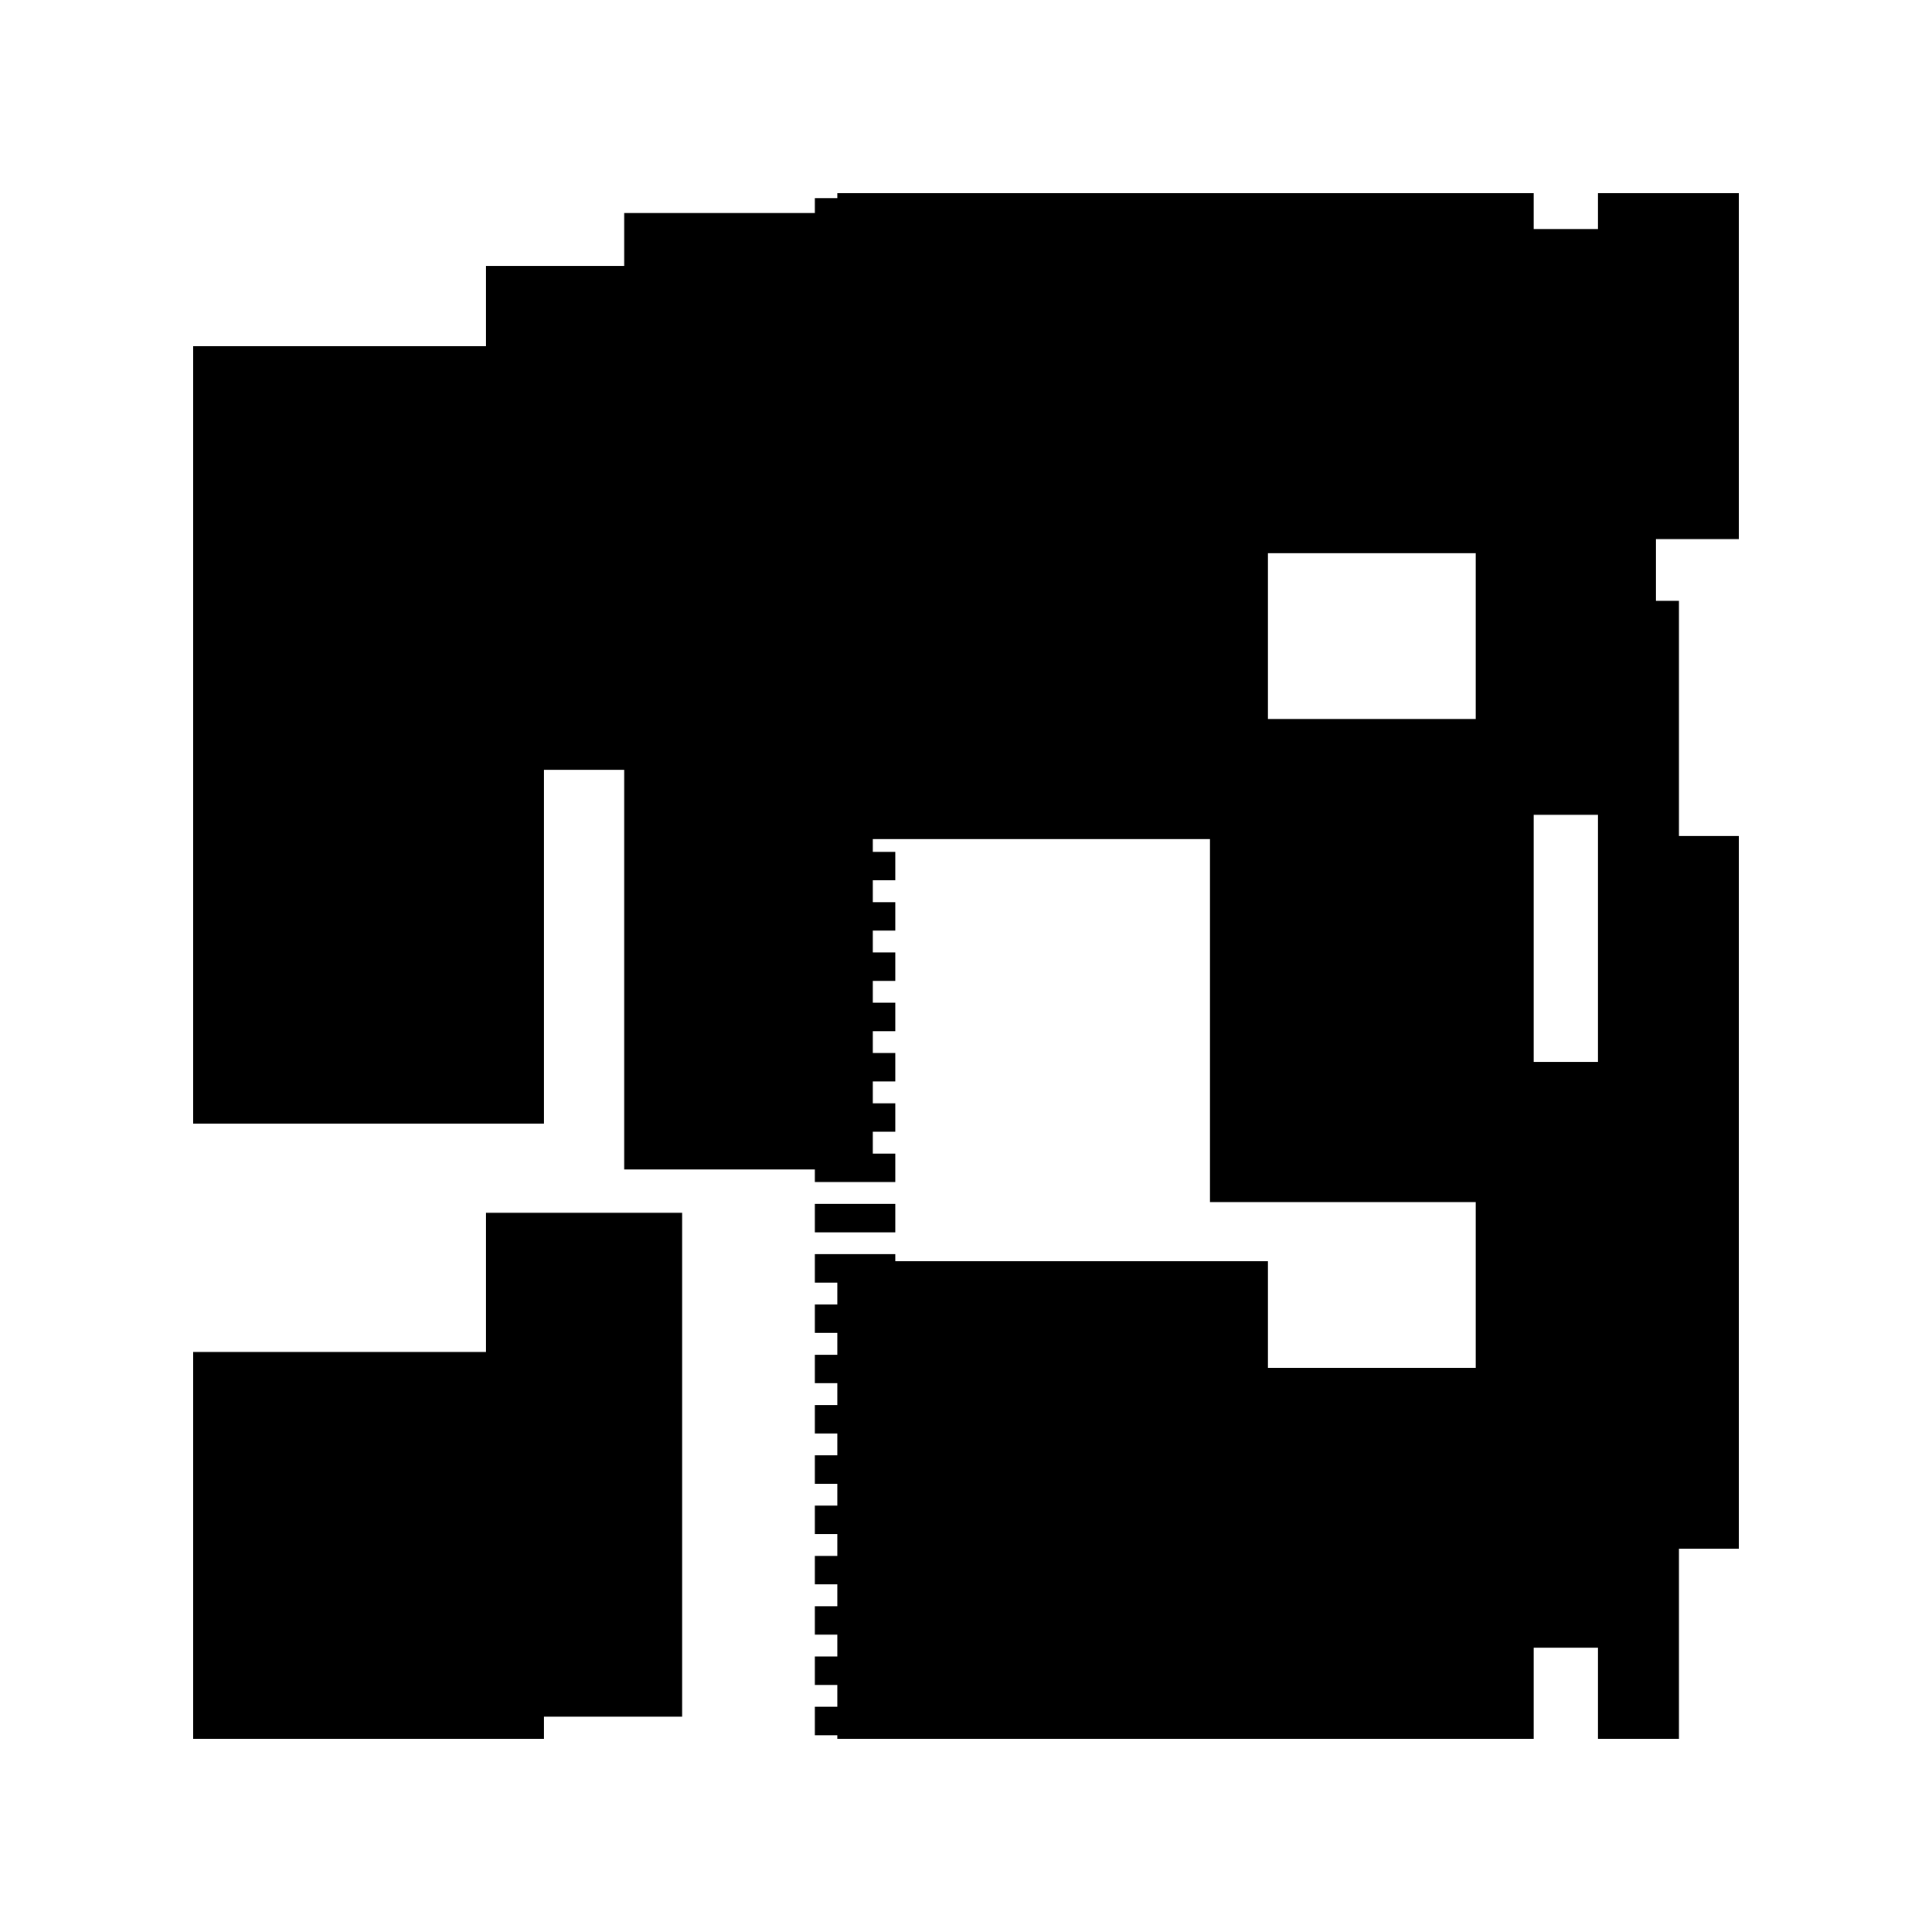 <svg viewBox="0 0 100 100" xmlns="http://www.w3.org/2000/svg" author="Kirill Ateev" date="April 2025" license="CC BY-ND 4.0">
         <rect width="100" height="100" fill="white"/>
        
        <line
        x1="19.078"
        y1="10"
        x2="19.078"
        y2="90"
        stroke="black"
        stroke-width="18.156"
        stroke-dasharray="40.236 11.82"
        stroke-dashoffset="44.135"
      >
        <animate
          attributeName="stroke-dashoffset"
          values="44.135;96.191"
          dur="46s"
          repeatCount="indefinite"
        />
      </line><line
        x1="30.232"
        y1="10"
        x2="30.232"
        y2="90"
        stroke="black"
        stroke-width="10.152"
        stroke-dasharray="26.082 22.93"
        stroke-dashoffset="45.25"
      >
        <animate
          attributeName="stroke-dashoffset"
          values="45.25;94.261"
          dur="50s"
          repeatCount="indefinite"
        />
      </line><line
        x1="38.743"
        y1="10"
        x2="38.743"
        y2="90"
        stroke="black"
        stroke-width="12.868"
        stroke-dasharray="49.505 38.499"
        stroke-dashoffset="86.977"
      >
        <animate
          attributeName="stroke-dashoffset"
          values="86.977;174.981"
          dur="57s"
          repeatCount="indefinite"
        />
      </line><line
        x1="44.258"
        y1="10"
        x2="44.258"
        y2="90"
        stroke="black"
        stroke-width="4.162"
        stroke-dasharray="1.472 1.131"
        stroke-dashoffset="2.35"
      >
        <animate
          attributeName="stroke-dashoffset"
          values="4.953;2.35"
          dur="51s"
          repeatCount="indefinite"
        />
      </line><line
        x1="54.484"
        y1="10"
        x2="54.484"
        y2="90"
        stroke="black"
        stroke-width="22.291"
        stroke-dasharray="34.525 21.849"
        stroke-dashoffset="1.092"
      >
        <animate
          attributeName="stroke-dashoffset"
          values="57.466;1.092"
          dur="9s"
          repeatCount="indefinite"
        />
      </line><line
        x1="71.007"
        y1="10"
        x2="71.007"
        y2="90"
        stroke="black"
        stroke-width="16.755"
        stroke-dasharray="25.005 8.579"
        stroke-dashoffset="6.37"
      >
        <animate
          attributeName="stroke-dashoffset"
          values="39.954;6.37"
          dur="36s"
          repeatCount="indefinite"
        />
      </line><line
        x1="81.049"
        y1="10"
        x2="81.049"
        y2="90"
        stroke="black"
        stroke-width="9.329"
        stroke-dasharray="30.321 12.787"
        stroke-dashoffset="41.254"
      >
        <animate
          attributeName="stroke-dashoffset"
          values="84.362;41.254"
          dur="19s"
          repeatCount="indefinite"
        />
      </line><line
        x1="84.808"
        y1="10"
        x2="84.808"
        y2="90"
        stroke="black"
        stroke-width="4.19"
        stroke-dasharray="26.392 14.083"
        stroke-dashoffset="19.375"
      >
        <animate
          attributeName="stroke-dashoffset"
          values="19.375;59.851"
          dur="59s"
          repeatCount="indefinite"
        />
      </line><line
        x1="86.951"
        y1="10"
        x2="86.951"
        y2="90"
        stroke="black"
        stroke-width="6.097"
        stroke-dasharray="36.885 15.37"
        stroke-dashoffset="18.981"
      >
        <animate
          attributeName="stroke-dashoffset"
          values="18.981;71.236"
          dur="46s"
          repeatCount="indefinite"
        />
      </line>
      </svg>
